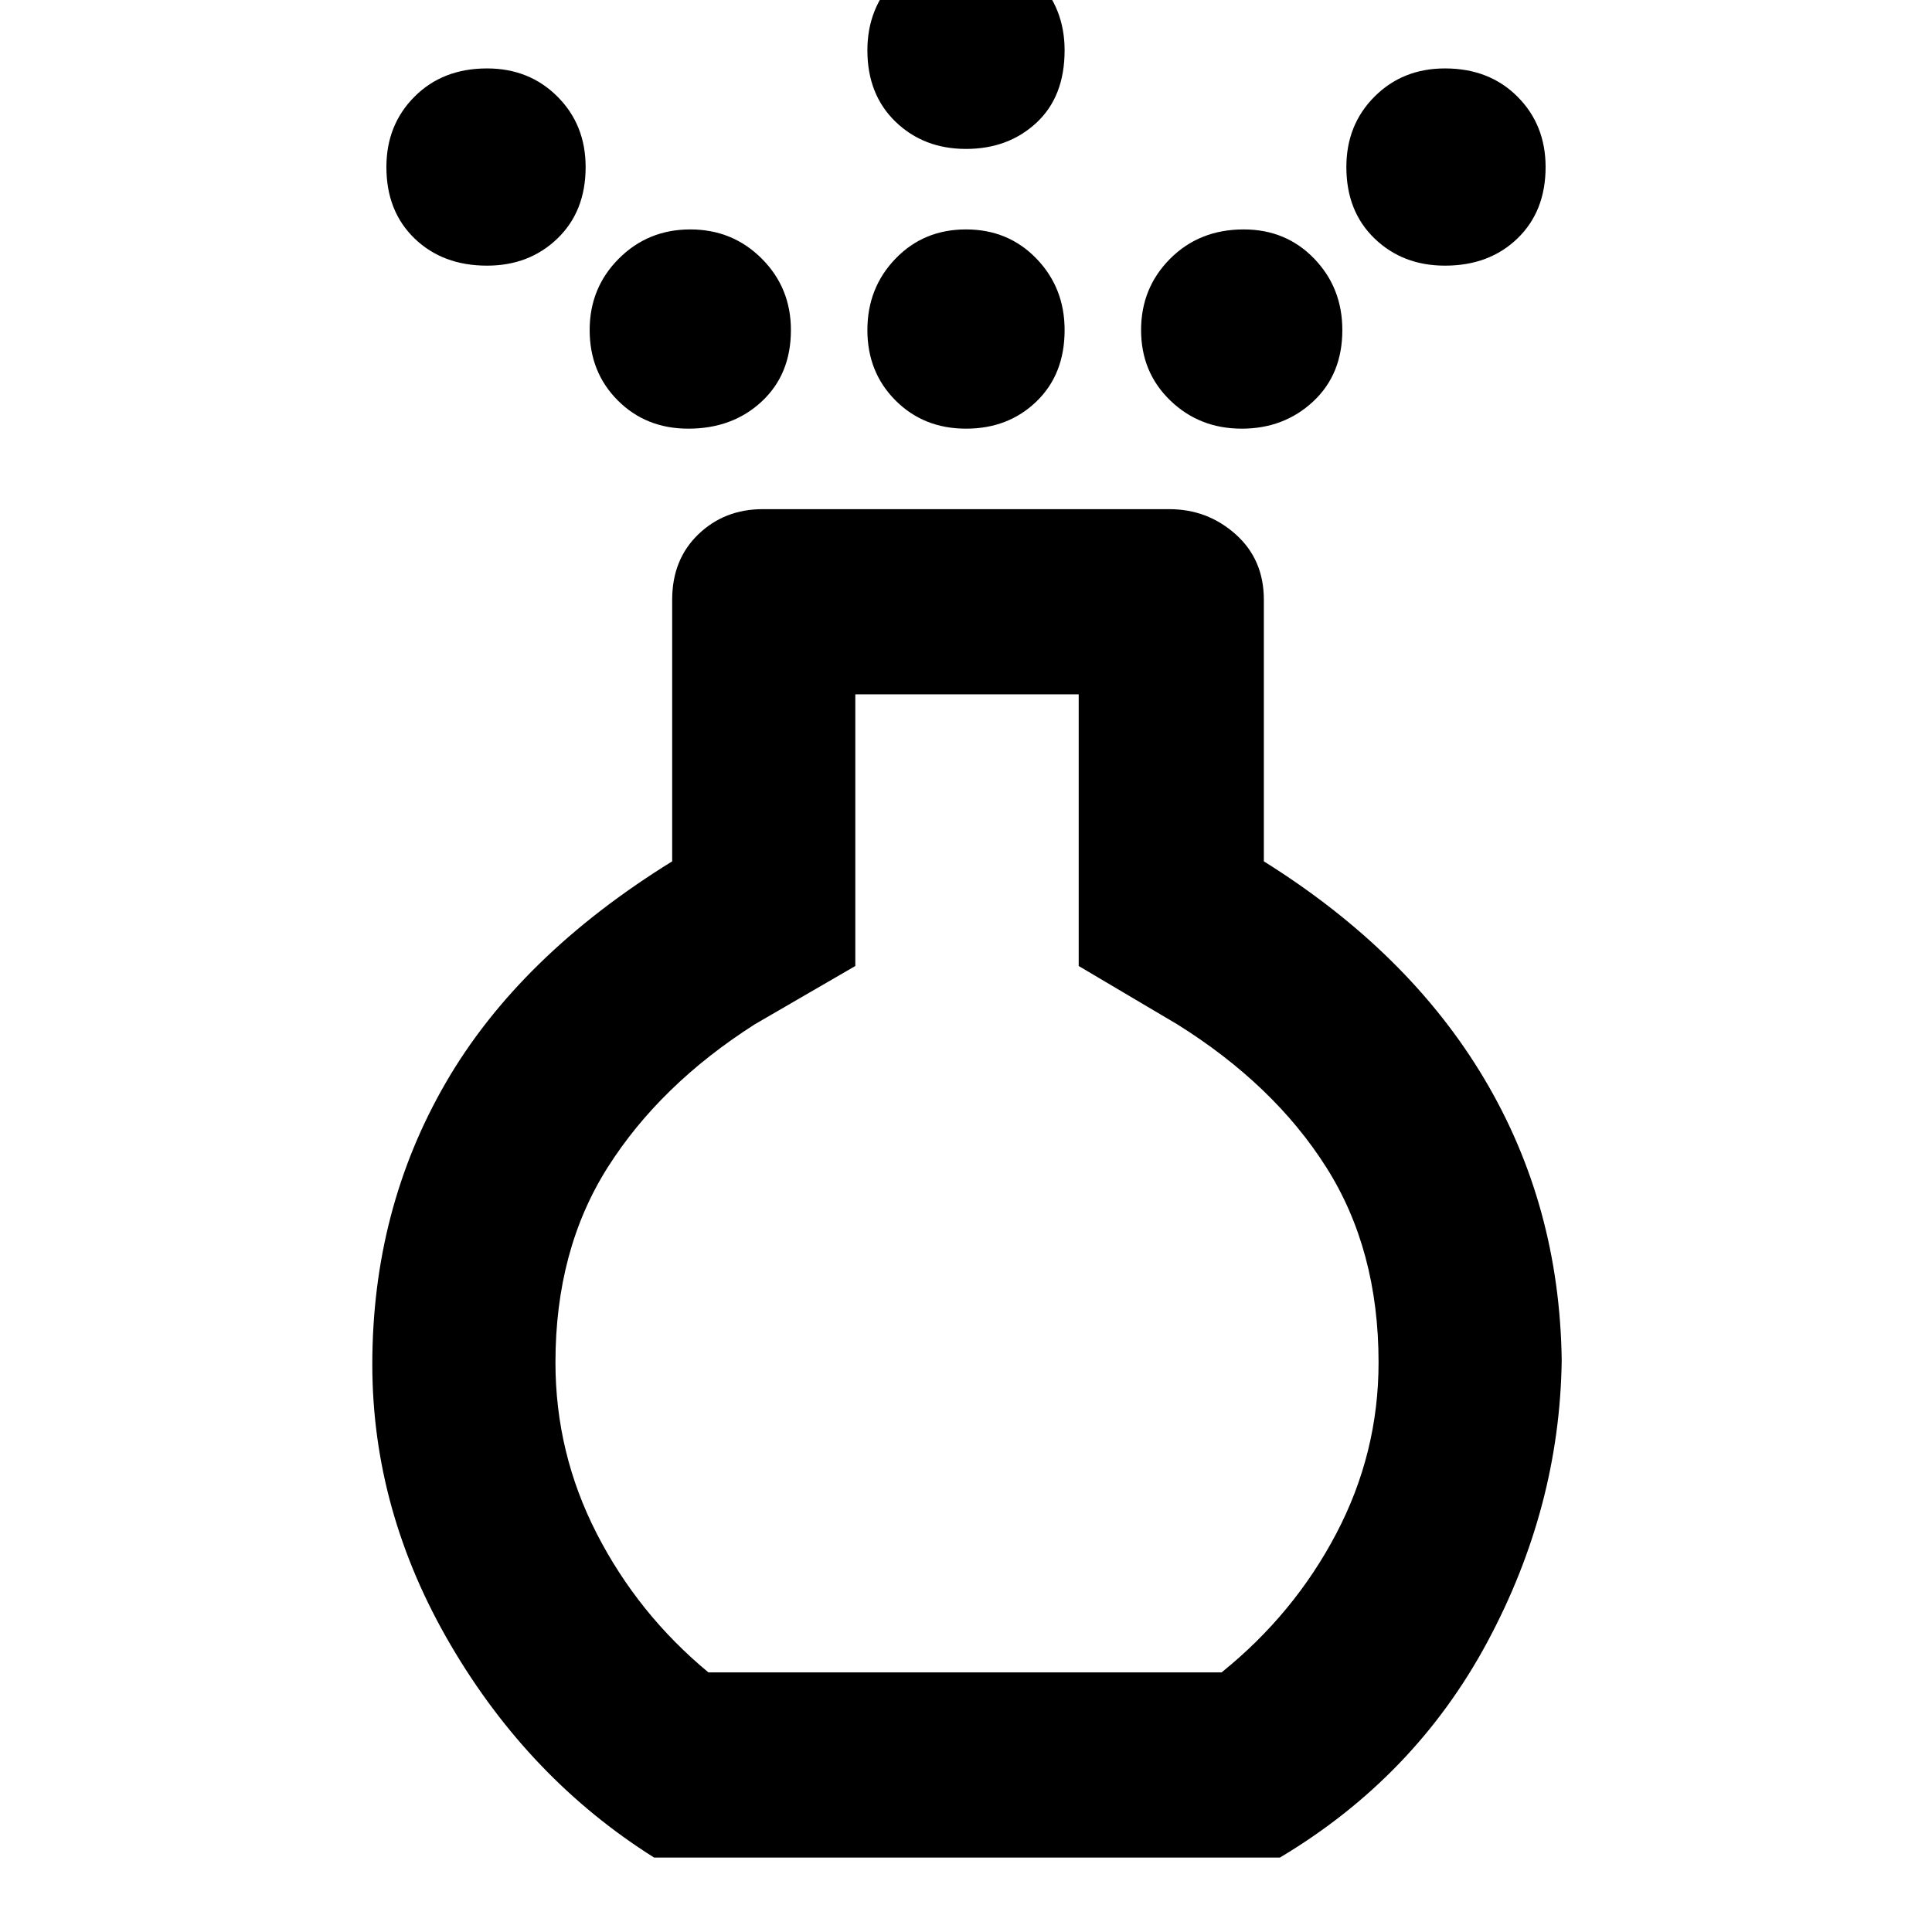 <svg xmlns="http://www.w3.org/2000/svg" height="48" width="48"><path d="M24 10.65q-1.05 0-1.75-.7t-.7-1.75q0-1.05.7-1.775.7-.725 1.75-.725t1.75.725q.7.725.7 1.775 0 1.1-.7 1.775-.7.675-1.75.675Zm0-6.95q-1.05 0-1.75-.675t-.7-1.775q0-1.05.7-1.775.7-.725 1.75-.725t1.75.725q.7.725.7 1.775 0 1.15-.7 1.8-.7.65-1.75.65Zm-7.75 42.45q-3.1-1.95-5.05-5.275Q9.25 37.55 9.25 33.9q0-3.85 1.825-7t5.625-5.5v-6.5q0-1 .65-1.625t1.6-.625h10.1q.95 0 1.65.625t.7 1.625v6.5q3.6 2.25 5.475 5.4 1.875 3.15 1.925 7-.05 3.65-1.85 7t-5.15 5.35Zm1.35-4.6h12.75q1.8-1.45 2.85-3.45t1.05-4.25q0-2.8-1.3-4.85t-3.7-3.55L26.8 24v-6.75h-5.55V24l-2.5 1.45Q16.4 26.95 15.1 29q-1.3 2.05-1.3 4.85 0 2.25 1.025 4.25t2.775 3.45ZM12.1 6.6q-1.1 0-1.8-.675T9.6 4.15q0-1.05.7-1.75t1.8-.7q1.05 0 1.75.7t.7 1.75q0 1.1-.7 1.775-.7.675-1.75.675Zm23.8 0q-1.05 0-1.75-.675t-.7-1.775q0-1.05.7-1.75t1.75-.7q1.1 0 1.8.7t.7 1.75q0 1.1-.7 1.775-.7.675-1.8.675Zm-18.8 4.05q-1.05 0-1.75-.7t-.7-1.75q0-1.05.725-1.775Q16.1 5.7 17.15 5.7q1.05 0 1.775.725.725.725.725 1.775 0 1.1-.725 1.775-.725.675-1.825.675Zm13.75 0q-1.05 0-1.775-.7-.725-.7-.725-1.75t.725-1.775Q29.8 5.7 30.9 5.7q1.05 0 1.75.725t.7 1.775q0 1.1-.725 1.775-.725.675-1.775.675ZM24 29.35Z"/></svg>